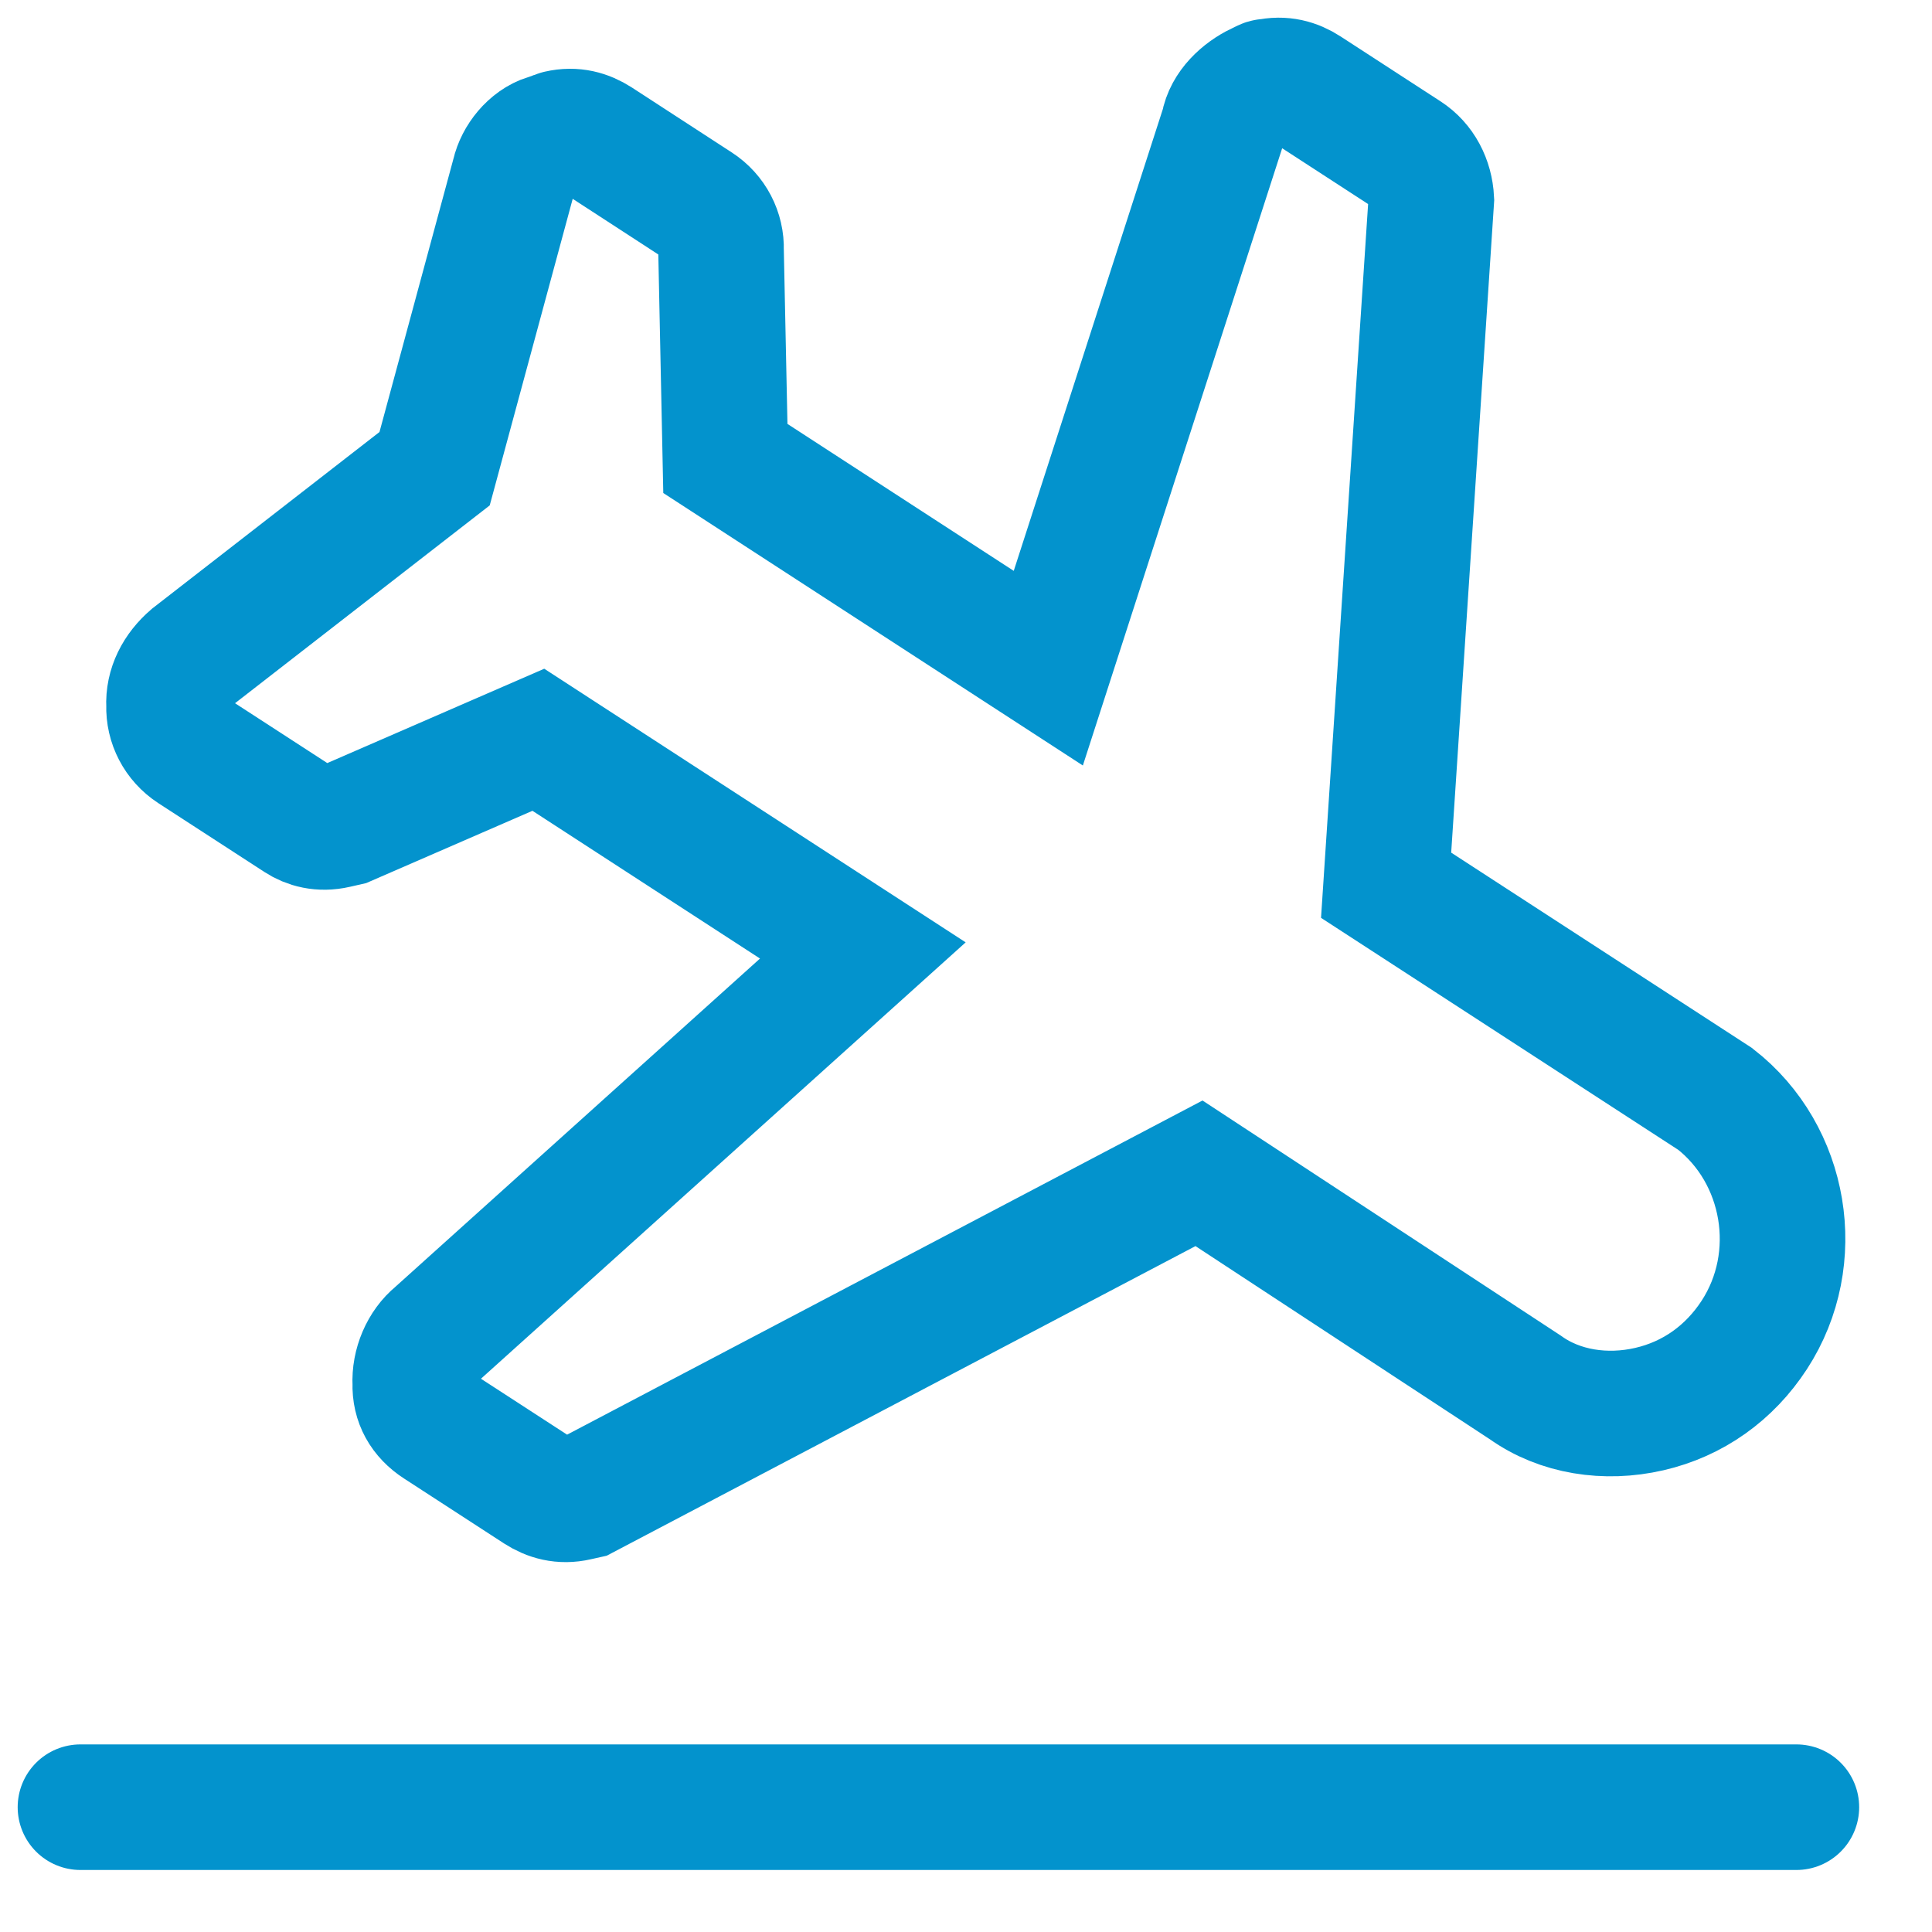 <?xml version="1.0" encoding="UTF-8"?>
<svg width="20px" height="20px" viewBox="0 0 20 20" version="1.1" xmlns="http://www.w3.org/2000/svg" xmlns:xlink="http://www.w3.org/1999/xlink">
    <!-- Generator: sketchtool 55.2 (78181) - https://sketchapp.com -->
    <title>6B8FEF68-8C79-43C8-85DB-8CA07F1A9DA0</title>
    <desc>Created with sketchtool.</desc>
    <g id="Desktop---Booking-Flight" stroke="none" stroke-width="1" fill="none" fill-rule="evenodd">
        <g id="Desktop_Flight_01" transform="translate(-389, -291)" stroke="#0393CD" stroke-width="1.3">
            <g id="Group-9" transform="translate(116, 282)">
                <g id="Icon/Info/Pin-Copy-12" transform="translate(272, 8)">
                    <g id="Group" transform="translate(1.833, 1.833)">
                        <g id="Group-2">
                            <path d="M2.259,7.039 C2.354,6.977 2.487,6.938 2.647,6.975 C2.7,6.987 2.727,6.993 2.753,6.999 L4.74,7.863 L8.099,5.682 L3.686,1.709 C3.542,1.592 3.456,1.39 3.466,1.196 C3.46,1.013 3.544,0.864 3.703,0.761 L4.738,0.089 C4.85,0.017 4.982,-0.023 5.142,0.014 C5.195,0.026 5.222,0.032 5.222,0.032 L11.579,3.375 L14.959,1.157 C15.315,0.903 15.788,0.83 16.24,0.934 C16.693,1.038 17.071,1.308 17.328,1.703 C17.842,2.494 17.659,3.572 16.922,4.145 L13.516,6.357 L13.984,13.454 C13.974,13.648 13.884,13.824 13.725,13.927 L12.69,14.599 C12.579,14.671 12.446,14.711 12.286,14.674 C12.27,14.684 12.222,14.645 12.195,14.639 C12.03,14.559 11.865,14.409 11.832,14.219 L10.019,8.604 L6.676,10.775 L6.631,12.936 C6.637,13.119 6.547,13.295 6.388,13.398 L5.354,14.07 C5.242,14.142 5.109,14.182 4.95,14.145 C4.923,14.139 4.886,14.116 4.832,14.104 C4.662,14.051 4.528,13.88 4.491,13.717 L3.666,10.669 L1.153,8.717 C0.999,8.584 0.907,8.409 0.917,8.215 C0.911,8.031 1.001,7.856 1.16,7.752 L2.259,7.039 Z" id="Path" fill-rule="nonzero" transform="translate(9.268, 7.344) scale(1, -1) translate(-9.268, -7.344) "></path>
                            <path d="M1.6283271e-15,17.875 L17.763,17.875" id="Path-2" stroke-linecap="round" stroke-linejoin="round"></path>
                        </g>
                    </g>
                </g>
            </g>
        </g>
    </g>
</svg>